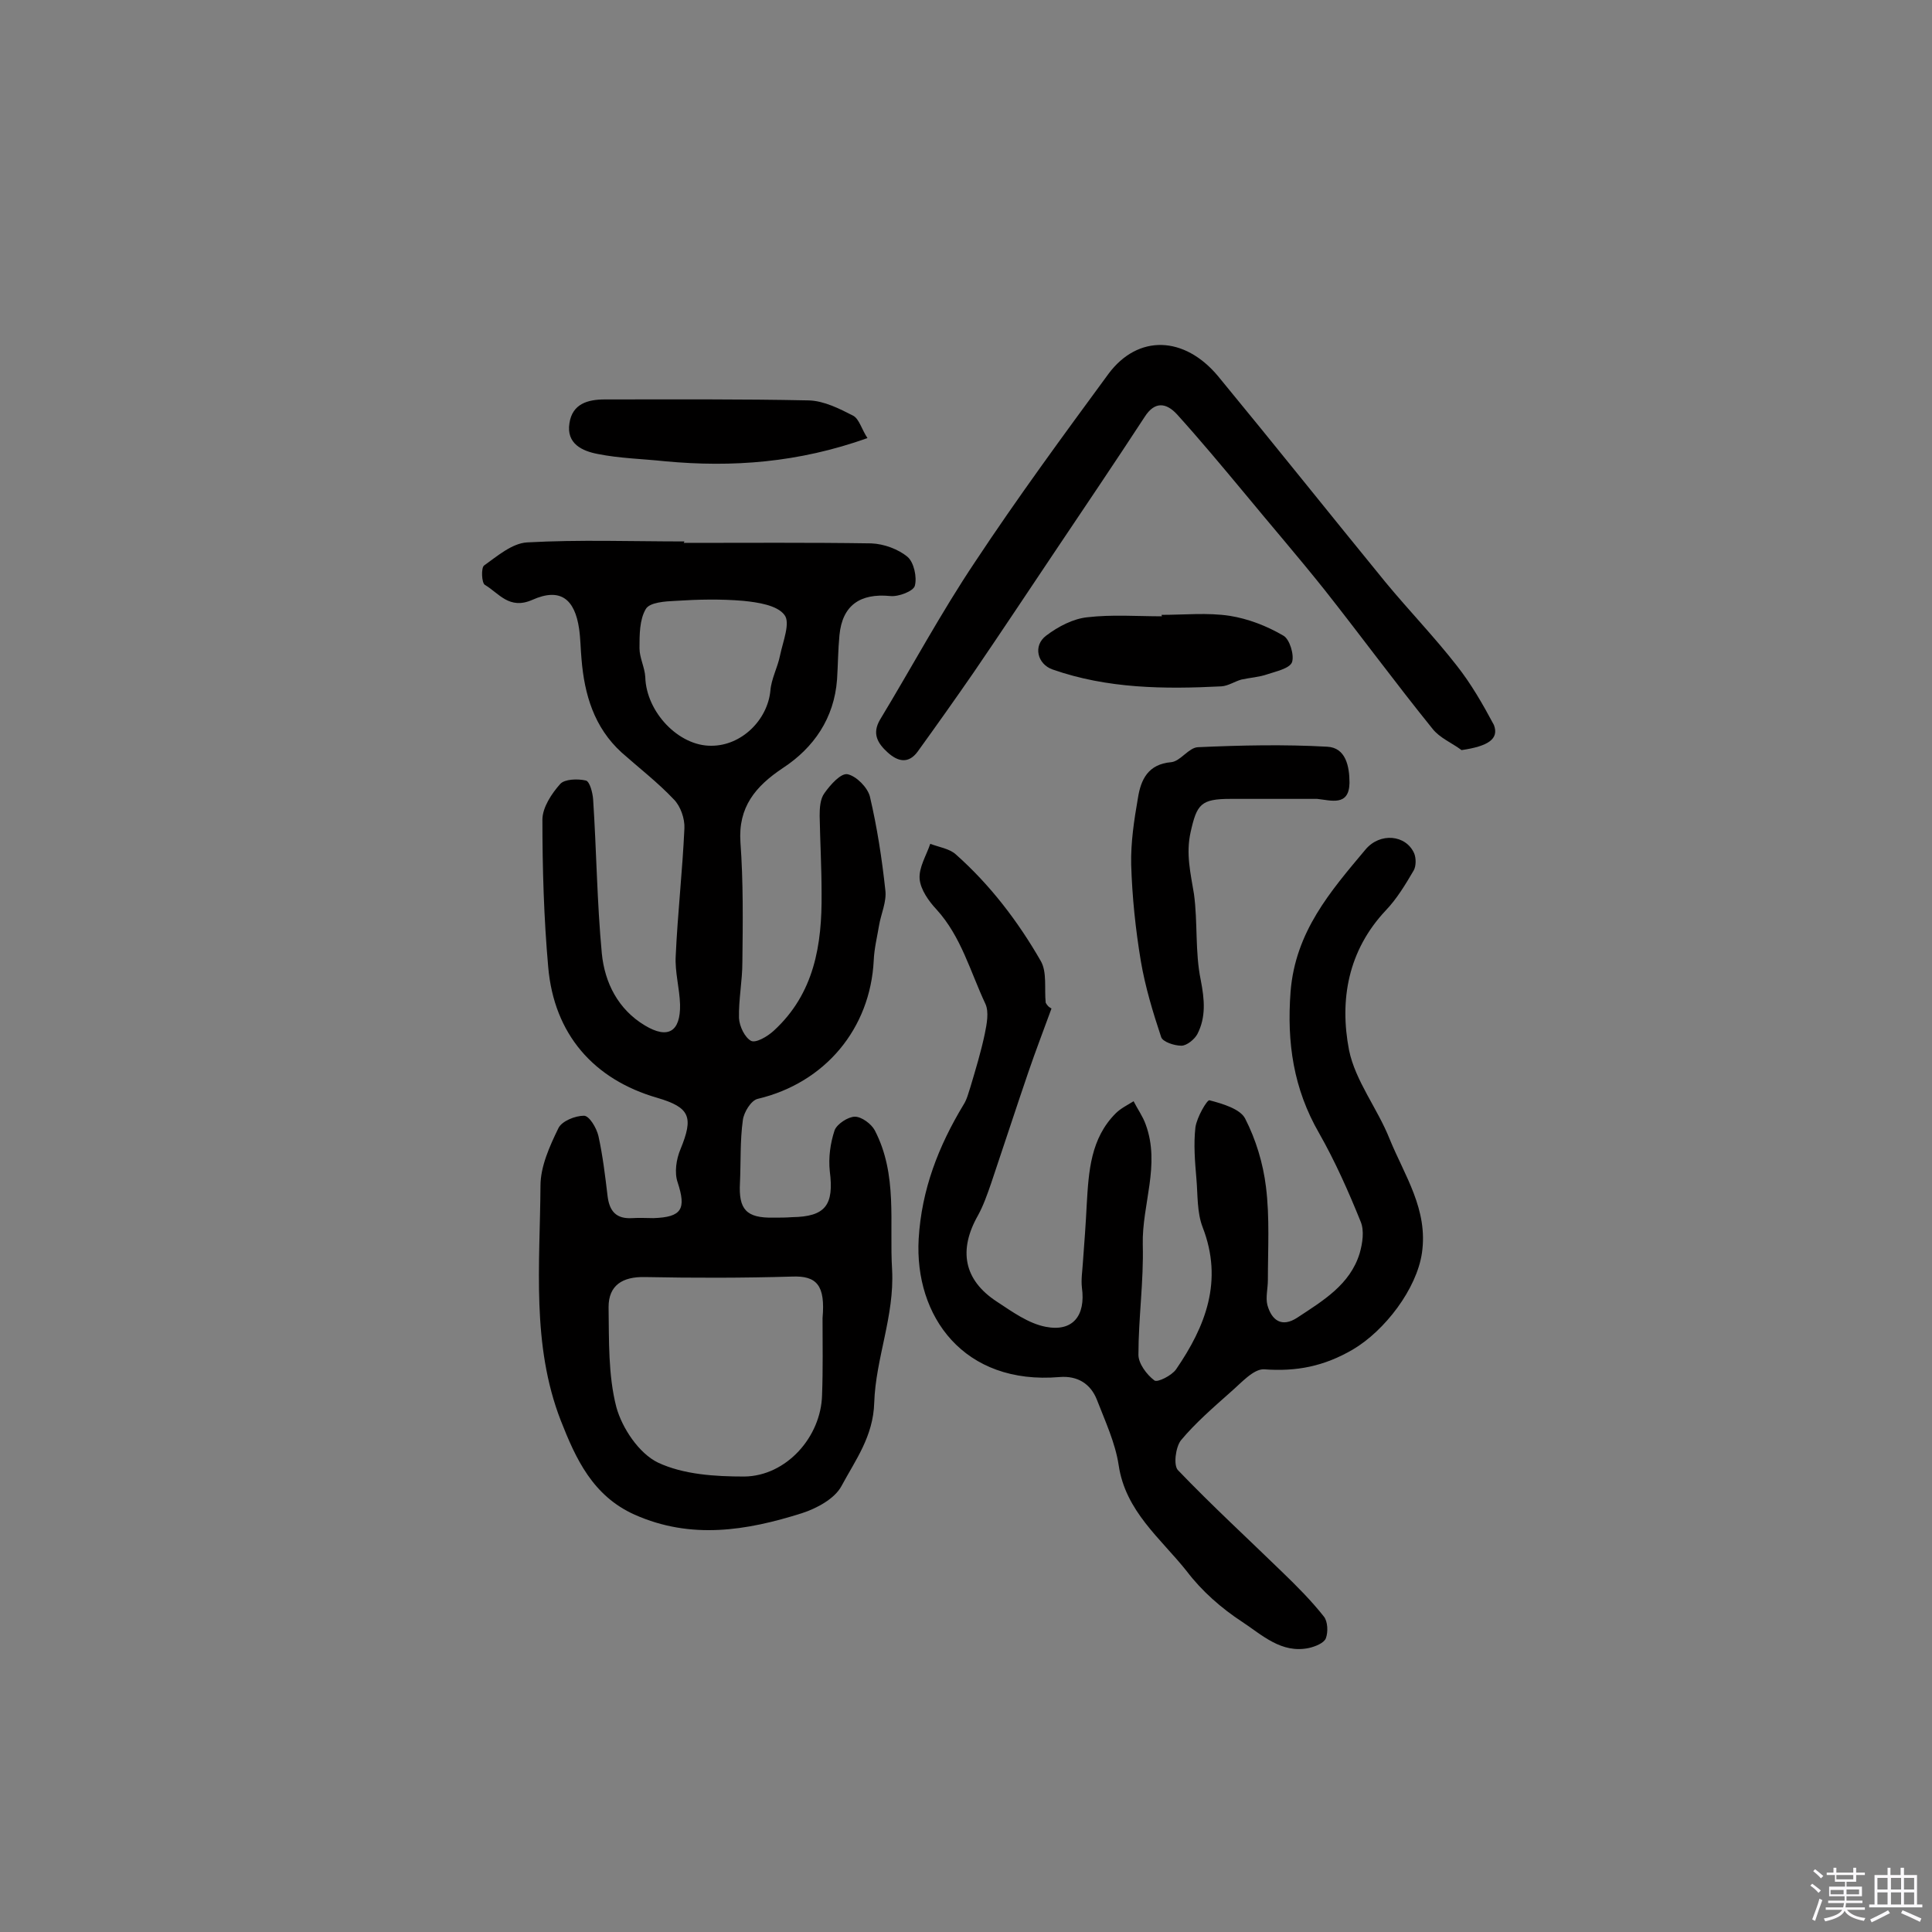 <svg enable-background="new 0 0 400 400" viewBox="0 0 400 400" xmlns="http://www.w3.org/2000/svg"><rect x="0" y="0" width="400" height="400" fill="#808080" stroke="none"/><path d="m374.8 390.4.4-.4c.7.5 1.3 1 1.8 1.4l-.5.5c-.5-.6-1.1-1.1-1.7-1.5zm1 7.3-.6-.3c.5-1.4 1.1-2.8 1.5-4.3.2.1.4.2.6.3-.5 1.3-1 2.8-1.5 4.3zm-.4-10.3.4-.4c.4.3 1 .8 1.7 1.4l-.5.5c-.4-.5-1-1-1.6-1.5zm2.5.3h1.7v-1h.6v1h3.5v-1h.6v1h1.8v.5h-1.8v1.4h-2v1h3.2v2h-3.2v.9h3.3v.5h-3.4c0 .3-.1.6-.1.9h4v.5h-3.7c.7.9 1.9 1.5 3.8 1.7-.1.2-.2.4-.3.6-2.1-.4-3.5-1.1-4-2.1-.4 1-1.8 1.7-4 2.2-.1-.2-.2-.4-.3-.6 2.1-.4 3.4-1 3.8-1.8h-3.4v-.5h3.6c.1-.3.1-.6.2-.9h-3.3v-.5h3.4c0-.3 0-.6 0-.9h-3.2v-2h3.3v-1h-2.1v-1.4h-1.7v-.5zm1.1 3.5v1h2.7c0-.3 0-.4 0-.4 0-.1 0-.2 0-.2 0-.1 0-.2 0-.3h-2.7zm1.2-3v.9h3.5v-.9zm4.7 3h-2.6v.6.4h2.6z" fill="#fbfafc"/><path d="m393.6 386.7h.6v1.5h2.7v6.1h1.1v.6h-11v-.6h1.1v-6.1h2.7v-1.5h.6v1.5h2.1v-1.5zm-2.7 8.8.4.6c-1.2.6-2.5 1.3-3.8 1.9-.1-.2-.2-.4-.3-.6 1.2-.6 2.5-1.2 3.7-1.9zm-2.2-6.7v2.4h2.1v-2.4zm0 3v2.5h2.1v-2.5zm2.8-3v2.4h2.1v-2.4zm0 3v2.5h2.1v-2.5zm6 6.1c-1.4-.7-2.7-1.3-3.9-1.8l.3-.6c1.5.6 2.7 1.2 3.9 1.7zm-1.2-9.1h-2.1v2.4h2.1zm-2.1 3v2.5h2.1v-2.5z" fill="#fbfafc"/><g fill="#010000"><path d="m141.5 112.4c13 0 26-.1 38.9.1 2.6.1 5.6 1.2 7.5 2.8 1.3 1.1 2 4.2 1.5 6-.3 1.1-3.4 2.3-5.1 2.1-6.2-.6-9.9 1.9-10.5 8.1-.3 3.1-.3 6.2-.5 9.2-.6 8-4.8 14.1-11.2 18.3-5.7 3.8-9.3 8.1-8.8 15.4.6 8.2.5 16.6.4 24.8 0 3.9-.8 7.8-.7 11.6.1 1.7 1.2 4 2.5 4.7 1 .5 3.4-.9 4.7-2.1 8.4-7.7 10-17.8 9.9-28.4 0-5.4-.3-10.7-.4-16.1 0-1.6.1-3.5 1-4.7 1.2-1.7 3.4-4.2 4.8-3.9 1.8.4 4.1 2.7 4.6 4.6 1.5 6.4 2.5 12.9 3.2 19.4.3 2.4-.9 4.9-1.3 7.3s-1 4.8-1.1 7.2c-.7 14.2-10.1 25.4-24 28.7-1.4.3-2.9 2.8-3.1 4.4-.6 4.3-.4 8.7-.6 13-.3 5.5 1.3 7.3 6.9 7.2 1.3 0 2.6 0 3.9-.1 6.9-.1 8.7-2.5 7.8-9.5-.3-2.8.1-5.8 1-8.5.5-1.3 2.8-2.8 4.2-2.8s3.4 1.5 4.1 2.8c4.8 9.2 3 19.2 3.6 28.9.5 9.6-3.4 18.3-3.7 27.5-.2 7-3.9 11.9-6.8 17.3-1.4 2.6-5.1 4.6-8.2 5.6-11.4 3.6-22.9 5.5-34.6.3-8.7-3.9-12.2-11.6-15.3-19.5-6.1-15.7-4.3-32.3-4.2-48.6 0-4 1.9-8.2 3.7-11.9.7-1.5 3.5-2.6 5.3-2.6 1.1 0 2.6 2.5 3 4.2.9 4.1 1.4 8.3 1.9 12.5.4 3.1 1.8 4.7 5.1 4.5 1.5-.1 2.9 0 4.4 0 5.9-.2 6.8-1.9 5-7.4-.7-2-.3-4.8.6-6.9 2.7-6.6 2-8.6-4.8-10.6-13.2-3.8-21.4-13.2-22.6-27.1-.9-10.1-1.2-20.4-1.2-30.5 0-2.5 1.9-5.4 3.7-7.4.9-1 3.6-1.1 5.3-.7.8.2 1.4 2.5 1.5 3.9.7 10.6.8 21.3 1.8 31.9.6 6.1 3.4 11.6 8.9 14.9 4.8 2.9 7.4 1.3 7.3-4.3-.1-3.4-1.1-6.8-.9-10.1.4-8.8 1.4-17.6 1.8-26.4.1-2-.8-4.6-2.2-6-3.3-3.5-7.2-6.5-10.8-9.7-5.7-5.2-7.7-12-8.3-19.3-.2-2.1-.2-4.2-.5-6.3-.9-6.2-3.9-8.6-9.7-6-4.8 2.1-6.9-1.4-9.8-3.1-.7-.4-.8-3.5-.2-4 2.8-2 5.8-4.6 8.9-4.8 10.8-.6 21.7-.2 32.6-.2-.2.5-.2.4-.2.3zm28.8 160.5c.6-6.8-1.2-8.8-6.3-8.6-10.2.3-20.3.3-30.5.1-4.6-.1-7.5 1.7-7.5 6.2.1 6.9-.1 14.1 1.6 20.7 1.2 4.4 4.7 9.6 8.6 11.5 5.3 2.5 11.9 2.9 17.9 2.9 8.7-.1 15.9-8.2 16.1-16.9.2-5.3.1-10.6.1-15.9zm-23-118.5c6.2 0 11.6-5.3 12.2-11.4.2-2.5 1.5-4.8 2-7.3.6-2.9 2.2-6.8.9-8.4-1.5-2-5.5-2.6-8.5-2.9-4.6-.4-9.4-.3-14 0-2.2.1-5.4.3-6.2 1.7-1.3 2.2-1.3 5.3-1.3 8.1 0 2 1.1 4 1.2 6 .2 7.2 6.9 14.3 13.7 14.2z"/><path d="m217.7 208.8c-1.6 4.4-3.3 8.8-4.8 13.2-2.6 7.6-5.1 15.3-7.7 23-.8 2.3-1.6 4.6-2.7 6.6-4.1 7.2-3 13.4 3.9 17.9 3.2 2.1 6.5 4.5 10.1 5.2 5.6 1.1 8.3-2.3 7.5-8.1-.2-1.7.1-3.5.2-5.2.3-4 .6-8 .8-12.1.4-6.8.8-13.6 6-18.8 1-1 2.4-1.7 3.7-2.5.8 1.6 1.9 3.1 2.5 4.8 3.1 8.4-.8 16.6-.6 24.9.2 7.6-.9 15.2-.9 22.8 0 1.8 1.7 4.1 3.3 5.3.6.5 3.6-1 4.5-2.3 6.1-8.9 9.8-18.3 5.5-29.4-1.2-3.1-1-6.7-1.3-10.1-.3-3.5-.6-7.1-.2-10.6.3-2.1 2.4-5.7 2.9-5.6 2.7.7 6.4 1.8 7.4 3.8 2.2 4.3 3.7 9.2 4.3 14.1.8 6.4.4 12.9.4 19.3 0 1.8-.5 3.6-.1 5.2.9 3.2 3 4.7 6.2 2.6 5.3-3.5 10.9-6.8 12.9-13.3.6-2.1 1-4.7.2-6.6-2.5-6.2-5.3-12.5-8.6-18.3-5.3-9.2-6.7-18.7-5.9-29.3 1-12.4 8.2-20.7 15.5-29.4 3-3.6 8.4-3.1 10.1.8.4 1 .4 2.6-.1 3.5-1.7 2.9-3.5 5.9-5.8 8.3-7.8 8.3-9.6 18.5-7.6 28.9 1.3 6.4 5.9 12.1 8.4 18.4 3.1 7.6 8 14.6 6.7 23.6-1.1 7.5-7.7 16.1-14.3 20-6 3.5-11.7 4.6-18.4 4.1-2.2-.1-4.8 2.9-6.9 4.7-3.6 3.2-7.3 6.4-10.3 10-1.1 1.4-1.6 5.2-.6 6.2 7 7.3 14.4 14.1 21.6 21.1 3 2.9 6 5.9 8.6 9.2.8 1 .9 3.2.4 4.5-.4 1-2.2 1.7-3.5 2-5.7 1.2-9.7-2.7-13.8-5.4-4.3-2.8-8.4-6.4-11.5-10.5-5.4-6.8-12.7-12.4-14.1-22-.7-4.6-2.8-9.1-4.5-13.5-1.3-3.3-4-5-7.7-4.7-19.9 1.7-30.1-12.6-29.2-28.6.6-10.2 4.1-19.2 9.3-27.8.7-1.1 1-2.4 1.4-3.6 1.1-3.7 2.2-7.3 3-11.1.4-2 .9-4.5.1-6.2-3.1-6.6-5-13.9-10.1-19.5-1.6-1.7-3.3-4.1-3.5-6.3-.2-2.4 1.4-4.9 2.2-7.3 1.8.7 4 1 5.3 2.2 7.1 6.3 12.9 13.9 17.6 22.1 1.3 2.3.7 5.7 1 8.6.5.9.9 1 1.2 1.2z"/><path d="m302.6 155.3c-2-1.5-4.5-2.5-6-4.4-7.6-9.4-14.8-19.2-22.3-28.7-5.5-6.9-11.3-13.6-16.9-20.4-4.5-5.4-9-10.8-13.7-16-2.2-2.4-4.6-2.8-6.7.5-6.2 9.5-12.5 18.8-18.8 28.2-5.5 8.2-11 16.5-16.6 24.7-3.8 5.5-7.7 11-11.6 16.4-1.9 2.6-4.1 2.1-6.2.2s-3.3-3.9-1.6-6.8c6.6-10.9 12.6-22.1 19.7-32.7 8.8-13.3 18.2-26.1 27.6-38.9 6.1-8.2 15.7-7.9 22.7.5 11.7 14.2 23.1 28.5 34.7 42.7 4.8 5.8 10.1 11.3 14.7 17.2 3 3.8 5.4 8 7.7 12.3 1.1 2.9-1.2 4.4-6.7 5.2z"/><path d="m272.7 165.4c-6 0-11.9 0-17.9 0-6.2 0-7 1.1-8.3 6.9-1 4.5 0 8.5.7 12.8.8 5.9.2 12 1.4 17.8.8 4.1 1.1 7.7-.7 11.2-.6 1.1-2.2 2.4-3.3 2.4-1.5 0-3.9-.8-4.2-1.8-1.7-5.1-3.3-10.4-4.2-15.7-1.1-6.6-1.8-13.3-2-20-.1-4.6.6-9.2 1.4-13.8.6-3.8 2.1-7 6.9-7.4 1.9-.2 3.6-3 5.5-3.1 8.9-.4 17.9-.6 26.8-.1 3.8.2 4.6 4 4.6 7.5-.1 4.9-3.8 3.6-6.7 3.3z"/><path d="m179.6 90.7c-14.3 5.1-28 6.1-41.9 4.8-4.7-.5-9.4-.6-13.9-1.5-3.2-.6-6.6-2.1-5.9-6.4.6-4 3.8-4.9 7.3-4.9 14.1 0 28.2-.1 42.3.2 3.1.1 6.3 1.7 9.2 3.2 1.2.7 1.7 2.8 2.9 4.6z"/><path d="m240.5 127.3c4.7 0 9.5-.5 14.1.2 3.8.6 7.7 2.1 11.1 4.1 1.3.7 2.3 4 1.8 5.5-.5 1.3-3.3 1.9-5.1 2.5-1.7.6-3.6.7-5.4 1.1-1.4.4-2.7 1.3-4.1 1.4-11.8.6-23.6.5-35-3.5-3.1-1.1-4.1-4.9-1.3-7 2.5-1.9 5.6-3.5 8.5-3.8 5.1-.6 10.4-.2 15.5-.2-.1-.1-.1-.2-.1-.3z"/></g></svg>